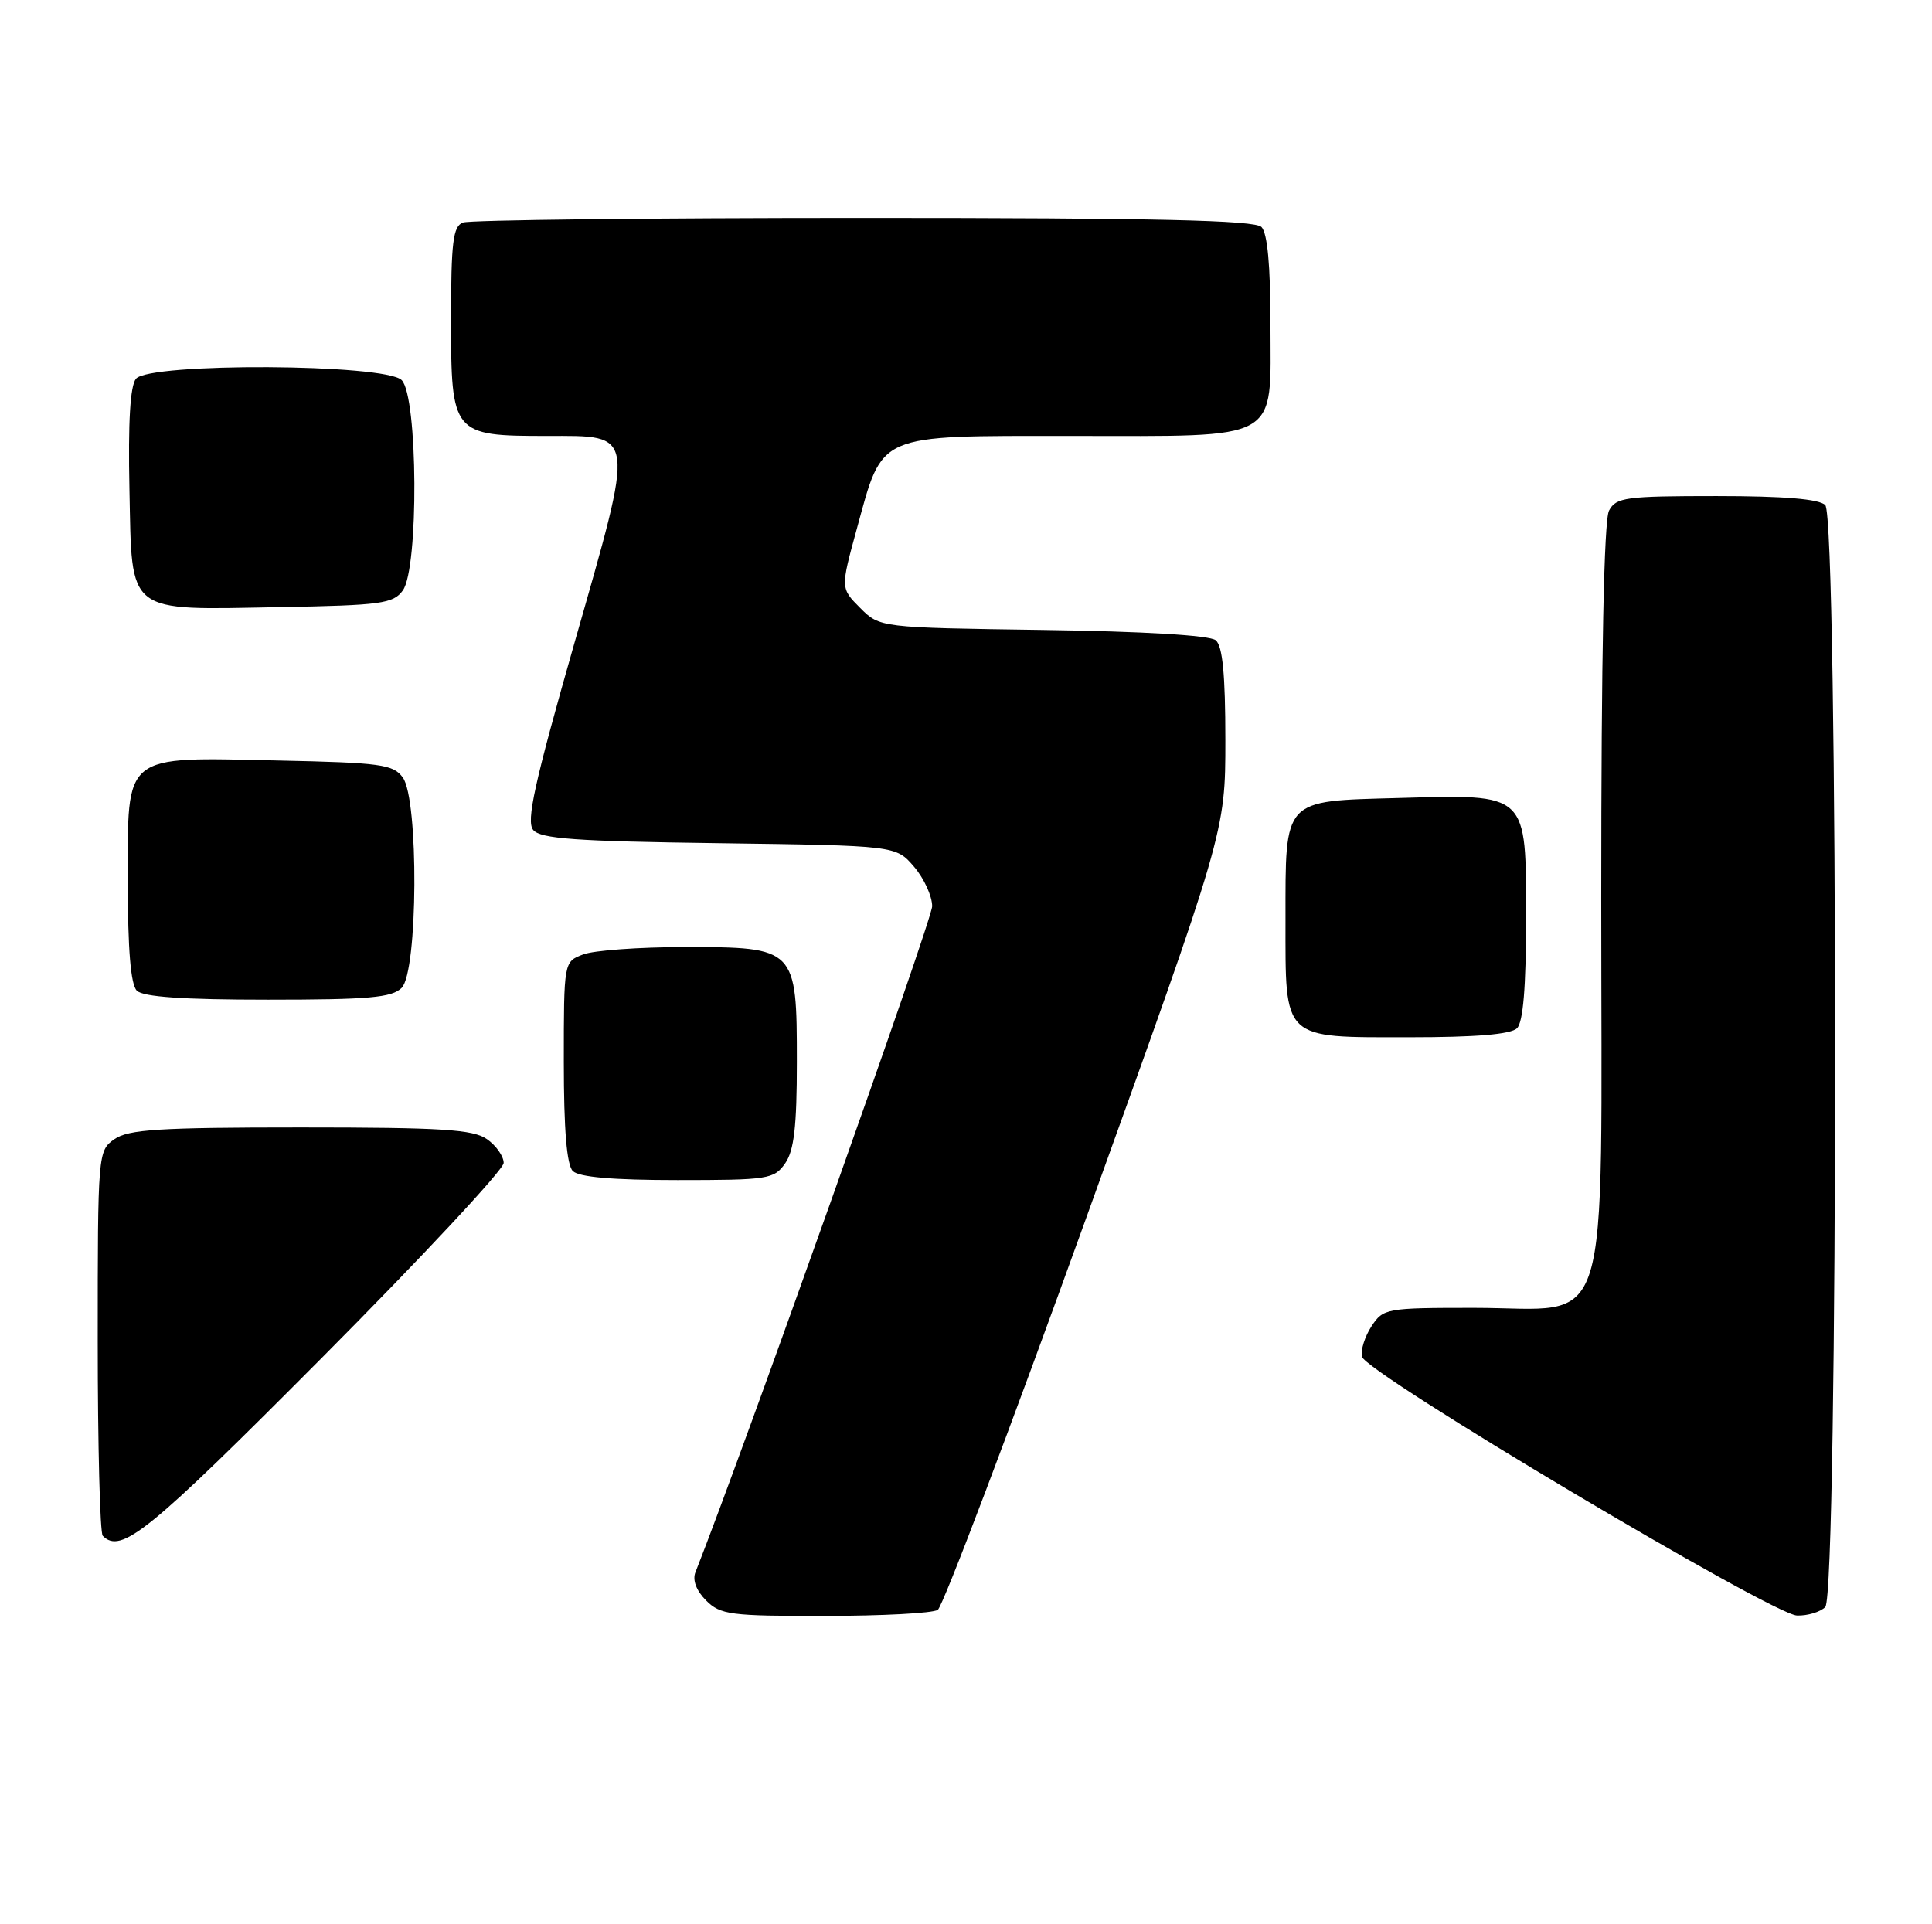 <?xml version="1.0" encoding="UTF-8" standalone="no"?>
<!DOCTYPE svg PUBLIC "-//W3C//DTD SVG 1.1//EN" "http://www.w3.org/Graphics/SVG/1.1/DTD/svg11.dtd" >
<svg xmlns="http://www.w3.org/2000/svg" xmlns:xlink="http://www.w3.org/1999/xlink" version="1.1" viewBox="0 0 257 256">
 <g >
 <path fill="currentColor"
d=" M 124.74 214.18 C 125.42 213.75 134.30 190.29 144.49 162.04 C 163.00 110.67 163.00 110.67 163.00 98.46 C 163.00 89.74 162.63 85.94 161.72 85.18 C 160.92 84.52 152.16 84.00 138.74 83.81 C 117.04 83.50 117.04 83.50 114.42 80.88 C 111.81 78.26 111.81 78.26 113.97 70.38 C 117.49 57.53 116.41 58.00 142.45 58.00 C 170.71 58.00 169.00 58.96 169.00 43.14 C 169.00 35.34 168.60 31.00 167.80 30.20 C 166.90 29.30 153.77 29.00 114.88 29.00 C 86.44 29.00 62.45 29.27 61.58 29.61 C 60.26 30.12 60.00 32.22 60.00 42.55 C 60.00 57.76 60.20 58.00 72.69 58.00 C 84.67 58.00 84.54 57.07 76.42 85.52 C 71.07 104.26 69.97 109.26 70.93 110.42 C 71.91 111.59 76.61 111.93 95.66 112.18 C 119.18 112.50 119.18 112.50 121.59 115.31 C 122.91 116.85 124.00 119.22 124.00 120.57 C 124.00 122.37 98.90 192.99 92.51 209.17 C 92.09 210.21 92.63 211.63 93.92 212.92 C 95.83 214.83 97.15 215.00 109.75 214.98 C 117.31 214.98 124.06 214.62 124.74 214.18 Z  M 242.80 213.80 C 244.54 212.06 244.54 68.94 242.80 67.20 C 241.99 66.39 237.32 66.00 228.34 66.00 C 216.24 66.00 214.98 66.17 214.04 67.93 C 213.36 69.19 213.00 87.19 213.00 119.48 C 213.00 179.41 214.68 174.00 196.07 174.00 C 184.41 174.00 184.00 174.07 182.44 176.45 C 181.56 177.80 180.98 179.62 181.17 180.49 C 181.61 182.61 235.78 214.84 239.05 214.93 C 240.45 214.97 242.14 214.46 242.80 213.80 Z  M 42.79 180.67 C 56.11 167.28 67.00 155.61 67.00 154.72 C 67.00 153.84 66.00 152.41 64.78 151.56 C 62.93 150.26 58.80 150.00 40.00 150.00 C 21.20 150.00 17.07 150.26 15.22 151.56 C 13.03 153.10 13.00 153.40 13.00 178.39 C 13.00 192.29 13.30 203.97 13.67 204.33 C 16.12 206.79 19.70 203.88 42.79 180.67 Z  M 104.44 154.78 C 105.63 153.08 106.00 149.87 106.00 141.28 C 106.00 126.11 105.89 126.00 91.07 126.00 C 85.05 126.00 78.98 126.44 77.57 126.98 C 75.00 127.95 75.00 127.95 75.00 141.28 C 75.00 150.31 75.39 154.99 76.20 155.80 C 77.01 156.61 81.57 157.00 90.14 157.00 C 102.18 157.00 102.97 156.88 104.44 154.78 Z  M 201.80 136.80 C 202.61 135.99 203.00 131.32 203.00 122.32 C 203.00 105.33 203.37 105.68 185.96 106.17 C 170.58 106.59 171.00 106.14 171.00 122.36 C 171.00 138.50 170.47 138.00 187.45 138.00 C 196.35 138.00 200.99 137.61 201.80 136.80 Z  M 53.43 131.43 C 55.60 129.26 55.72 106.37 53.58 103.44 C 52.31 101.69 50.65 101.47 37.02 101.18 C 16.16 100.73 17.00 100.06 17.00 117.32 C 17.00 126.32 17.39 130.99 18.20 131.80 C 19.03 132.63 24.34 133.00 35.63 133.00 C 49.05 133.00 52.13 132.73 53.43 131.43 Z  M 53.58 78.56 C 55.72 75.63 55.60 52.74 53.43 50.57 C 51.25 48.39 19.89 48.23 18.09 50.39 C 17.32 51.32 17.03 56.13 17.22 65.11 C 17.57 81.91 16.61 81.15 37.33 80.77 C 50.68 80.53 52.31 80.31 53.58 78.56 Z "/>
</g>
</svg>